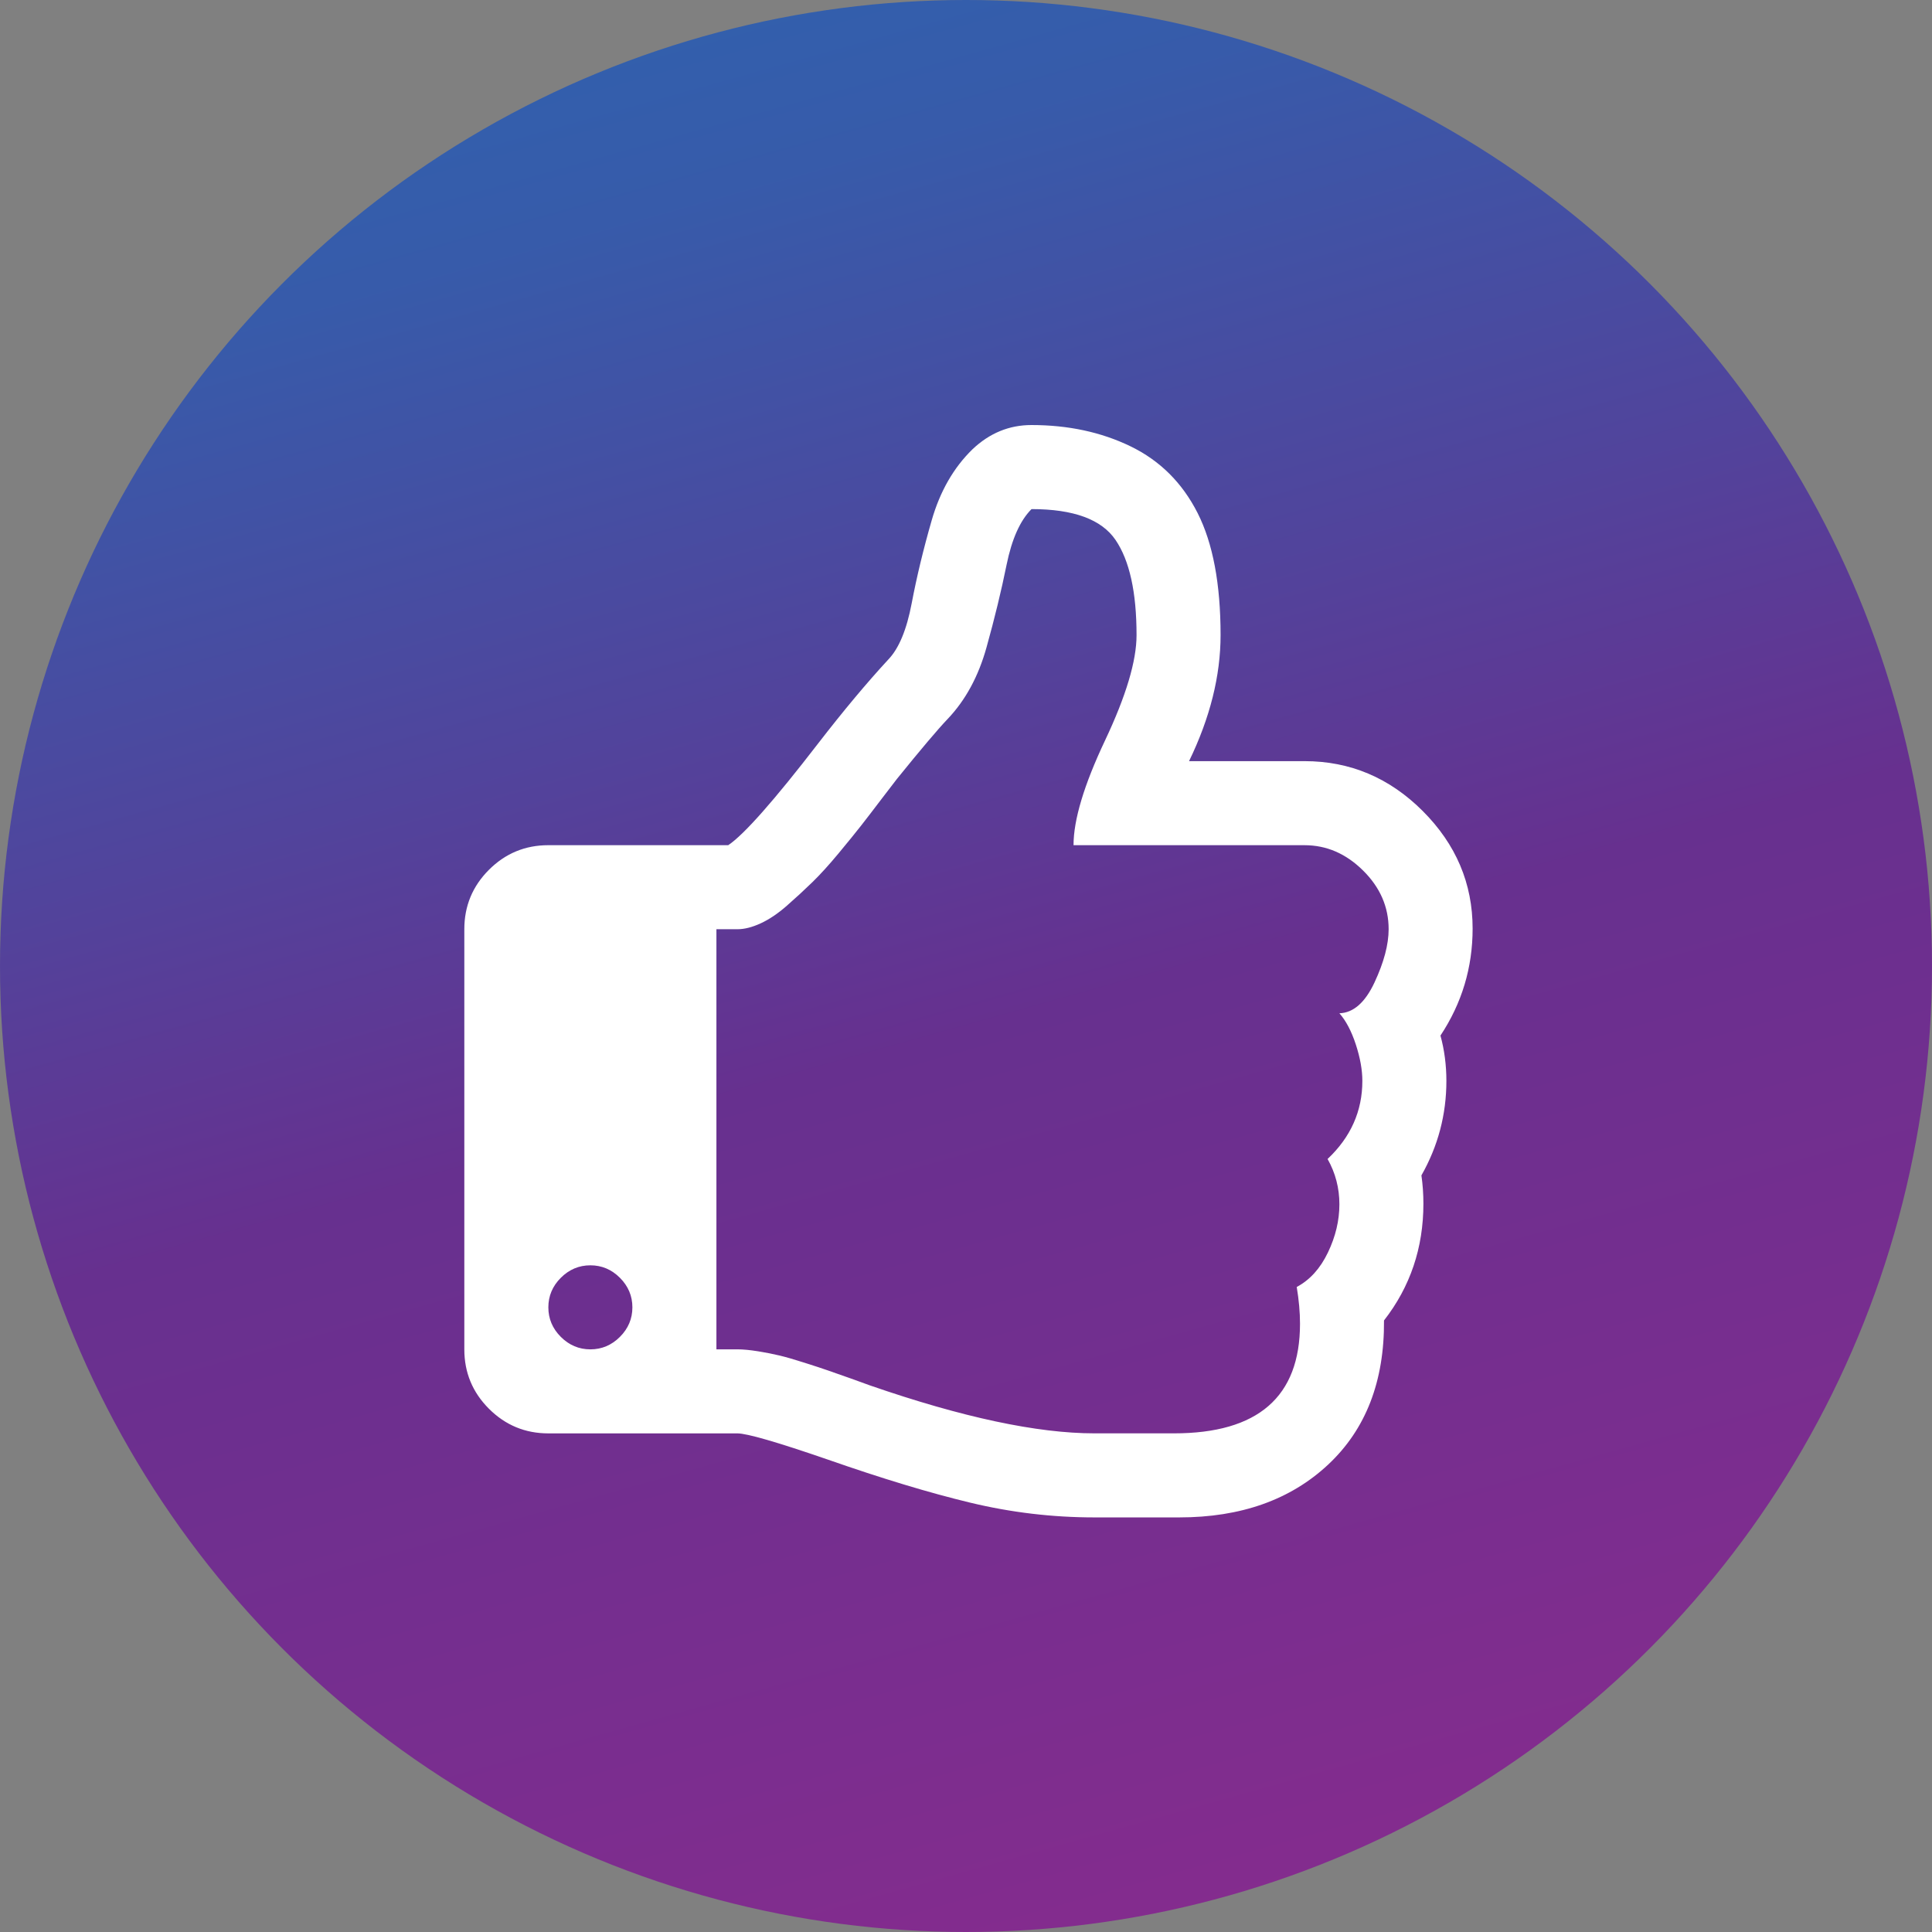 <?xml version="1.0" encoding="UTF-8"?>
<svg width="120px" height="120px" viewBox="0 0 120 120" version="1.1" xmlns="http://www.w3.org/2000/svg" xmlns:xlink="http://www.w3.org/1999/xlink">
    <rect x="0" y="0" width="120" height="120" fill="#808080" stroke="none"/>
    <!-- Generator: Sketch 59 (86127) - https://sketch.com -->
    <title>Group</title>
    <desc>Created with Sketch.</desc>
    <defs>
        <linearGradient x1="29.742%" y1="-22.35%" x2="70.45%" y2="123.025%" id="linearGradient-1">
            <stop stop-color="#2E63AF" offset="11%"></stop>
            <stop stop-color="#375BAA" offset="22%"></stop>
            <stop stop-color="#51449C" offset="39%"></stop>
            <stop stop-color="#67308F" offset="52%"></stop>
            <stop stop-color="#932A8E" offset="99%"></stop>
        </linearGradient>
    </defs>
    <g id="Web_12-Nov,-2019" stroke="none" stroke-width="1" fill="none" fill-rule="evenodd">
        <g id="Thank-you-pop" transform="translate(-623, -187)" fill-rule="nonzero">
            <g id="Group-4" transform="translate(487, 155)">
                <g id="Group-3" transform="translate(100, 32)">
                    <g id="Group" transform="translate(36, 0)">
                        <circle id="Oval" fill="url(#linearGradient-1)" cx="60" cy="60" r="60"></circle>
                        <g id="thumbs-up" transform="translate(28.8, 26.4)" fill="#FFFFFF">
                            <path d="M60.67,37.921 C62.002,35.909 62.667,33.694 62.667,31.275 C62.667,28.475 61.636,26.043 59.57,23.975 C57.504,21.909 55.057,20.876 52.231,20.876 L45.054,20.876 C46.359,18.185 47.012,15.576 47.012,13.048 C47.012,9.867 46.535,7.34 45.585,5.464 C44.633,3.588 43.246,2.209 41.425,1.325 C39.603,0.441 37.552,0 35.268,0 C33.881,0 32.659,0.503 31.599,1.509 C30.43,2.65 29.587,4.119 29.071,5.913 C28.554,7.706 28.14,9.426 27.827,11.071 C27.515,12.715 27.032,13.877 26.38,14.557 C25.048,15.997 23.594,17.737 22.017,19.776 C19.272,23.336 17.409,25.443 16.431,26.096 L5.259,26.096 C3.819,26.096 2.589,26.606 1.569,27.625 C0.55,28.644 0.04,29.874 0.04,31.315 L0.04,57.41 C0.04,58.851 0.55,60.08 1.569,61.1 C2.589,62.119 3.819,62.63 5.259,62.63 L17.001,62.63 C17.6,62.63 19.475,63.173 22.628,64.261 C25.972,65.43 28.914,66.32 31.455,66.931 C33.997,67.543 36.573,67.849 39.182,67.849 L42.973,67.849 L44.442,67.849 C48.274,67.849 51.359,66.754 53.697,64.566 C56.034,62.378 57.19,59.394 57.163,55.616 C58.794,53.523 59.61,51.104 59.61,48.359 C59.61,47.761 59.569,47.177 59.487,46.605 C60.52,44.785 61.038,42.827 61.038,40.734 C61.037,39.755 60.915,38.817 60.67,37.921 Z M9.704,56.636 C9.187,57.152 8.576,57.411 7.869,57.411 C7.162,57.411 6.551,57.152 6.034,56.636 C5.518,56.12 5.259,55.508 5.259,54.801 C5.259,54.094 5.517,53.483 6.034,52.966 C6.551,52.449 7.162,52.191 7.869,52.191 C8.576,52.191 9.187,52.449 9.704,52.966 C10.22,53.483 10.479,54.094 10.479,54.801 C10.479,55.508 10.22,56.12 9.704,56.636 Z M56.574,34.62 C55.989,35.87 55.262,36.509 54.392,36.536 C54.8,36.998 55.14,37.644 55.412,38.473 C55.683,39.302 55.818,40.056 55.818,40.736 C55.818,42.611 55.099,44.228 53.658,45.587 C54.148,46.456 54.392,47.395 54.392,48.4 C54.392,49.406 54.155,50.405 53.679,51.397 C53.204,52.388 52.558,53.102 51.742,53.536 C51.878,54.352 51.946,55.113 51.946,55.82 C51.946,60.359 49.336,62.628 44.116,62.628 L39.184,62.628 C35.623,62.628 30.975,61.637 25.239,59.652 C25.103,59.598 24.709,59.455 24.057,59.224 C23.404,58.993 22.922,58.823 22.609,58.715 C22.296,58.605 21.821,58.449 21.182,58.246 C20.542,58.041 20.027,57.892 19.632,57.797 C19.238,57.702 18.789,57.614 18.287,57.532 C17.784,57.451 17.356,57.41 17.003,57.41 L15.698,57.41 L15.698,31.316 L17.003,31.316 C17.438,31.316 17.92,31.194 18.45,30.949 C18.98,30.705 19.524,30.338 20.081,29.848 C20.639,29.359 21.161,28.877 21.651,28.401 C22.14,27.925 22.684,27.327 23.282,26.607 C23.88,25.886 24.349,25.309 24.689,24.874 C25.029,24.439 25.457,23.882 25.973,23.202 C26.489,22.523 26.802,22.115 26.911,21.979 C28.406,20.131 29.452,18.894 30.05,18.268 C31.165,17.1 31.973,15.612 32.476,13.804 C32.98,11.996 33.394,10.29 33.719,8.687 C34.045,7.083 34.562,5.928 35.27,5.221 C37.879,5.221 39.619,5.859 40.488,7.137 C41.358,8.415 41.793,10.385 41.793,13.049 C41.793,14.653 41.14,16.834 39.835,19.593 C38.53,22.352 37.879,24.52 37.879,26.097 L52.23,26.097 C53.591,26.097 54.8,26.619 55.86,27.667 C56.92,28.713 57.451,29.929 57.451,31.316 C57.45,32.267 57.158,33.368 56.574,34.62 Z" id="Shape"></path>
                        </g>
                    </g>
                </g>
            </g>
        </g>
    </g>
</svg>